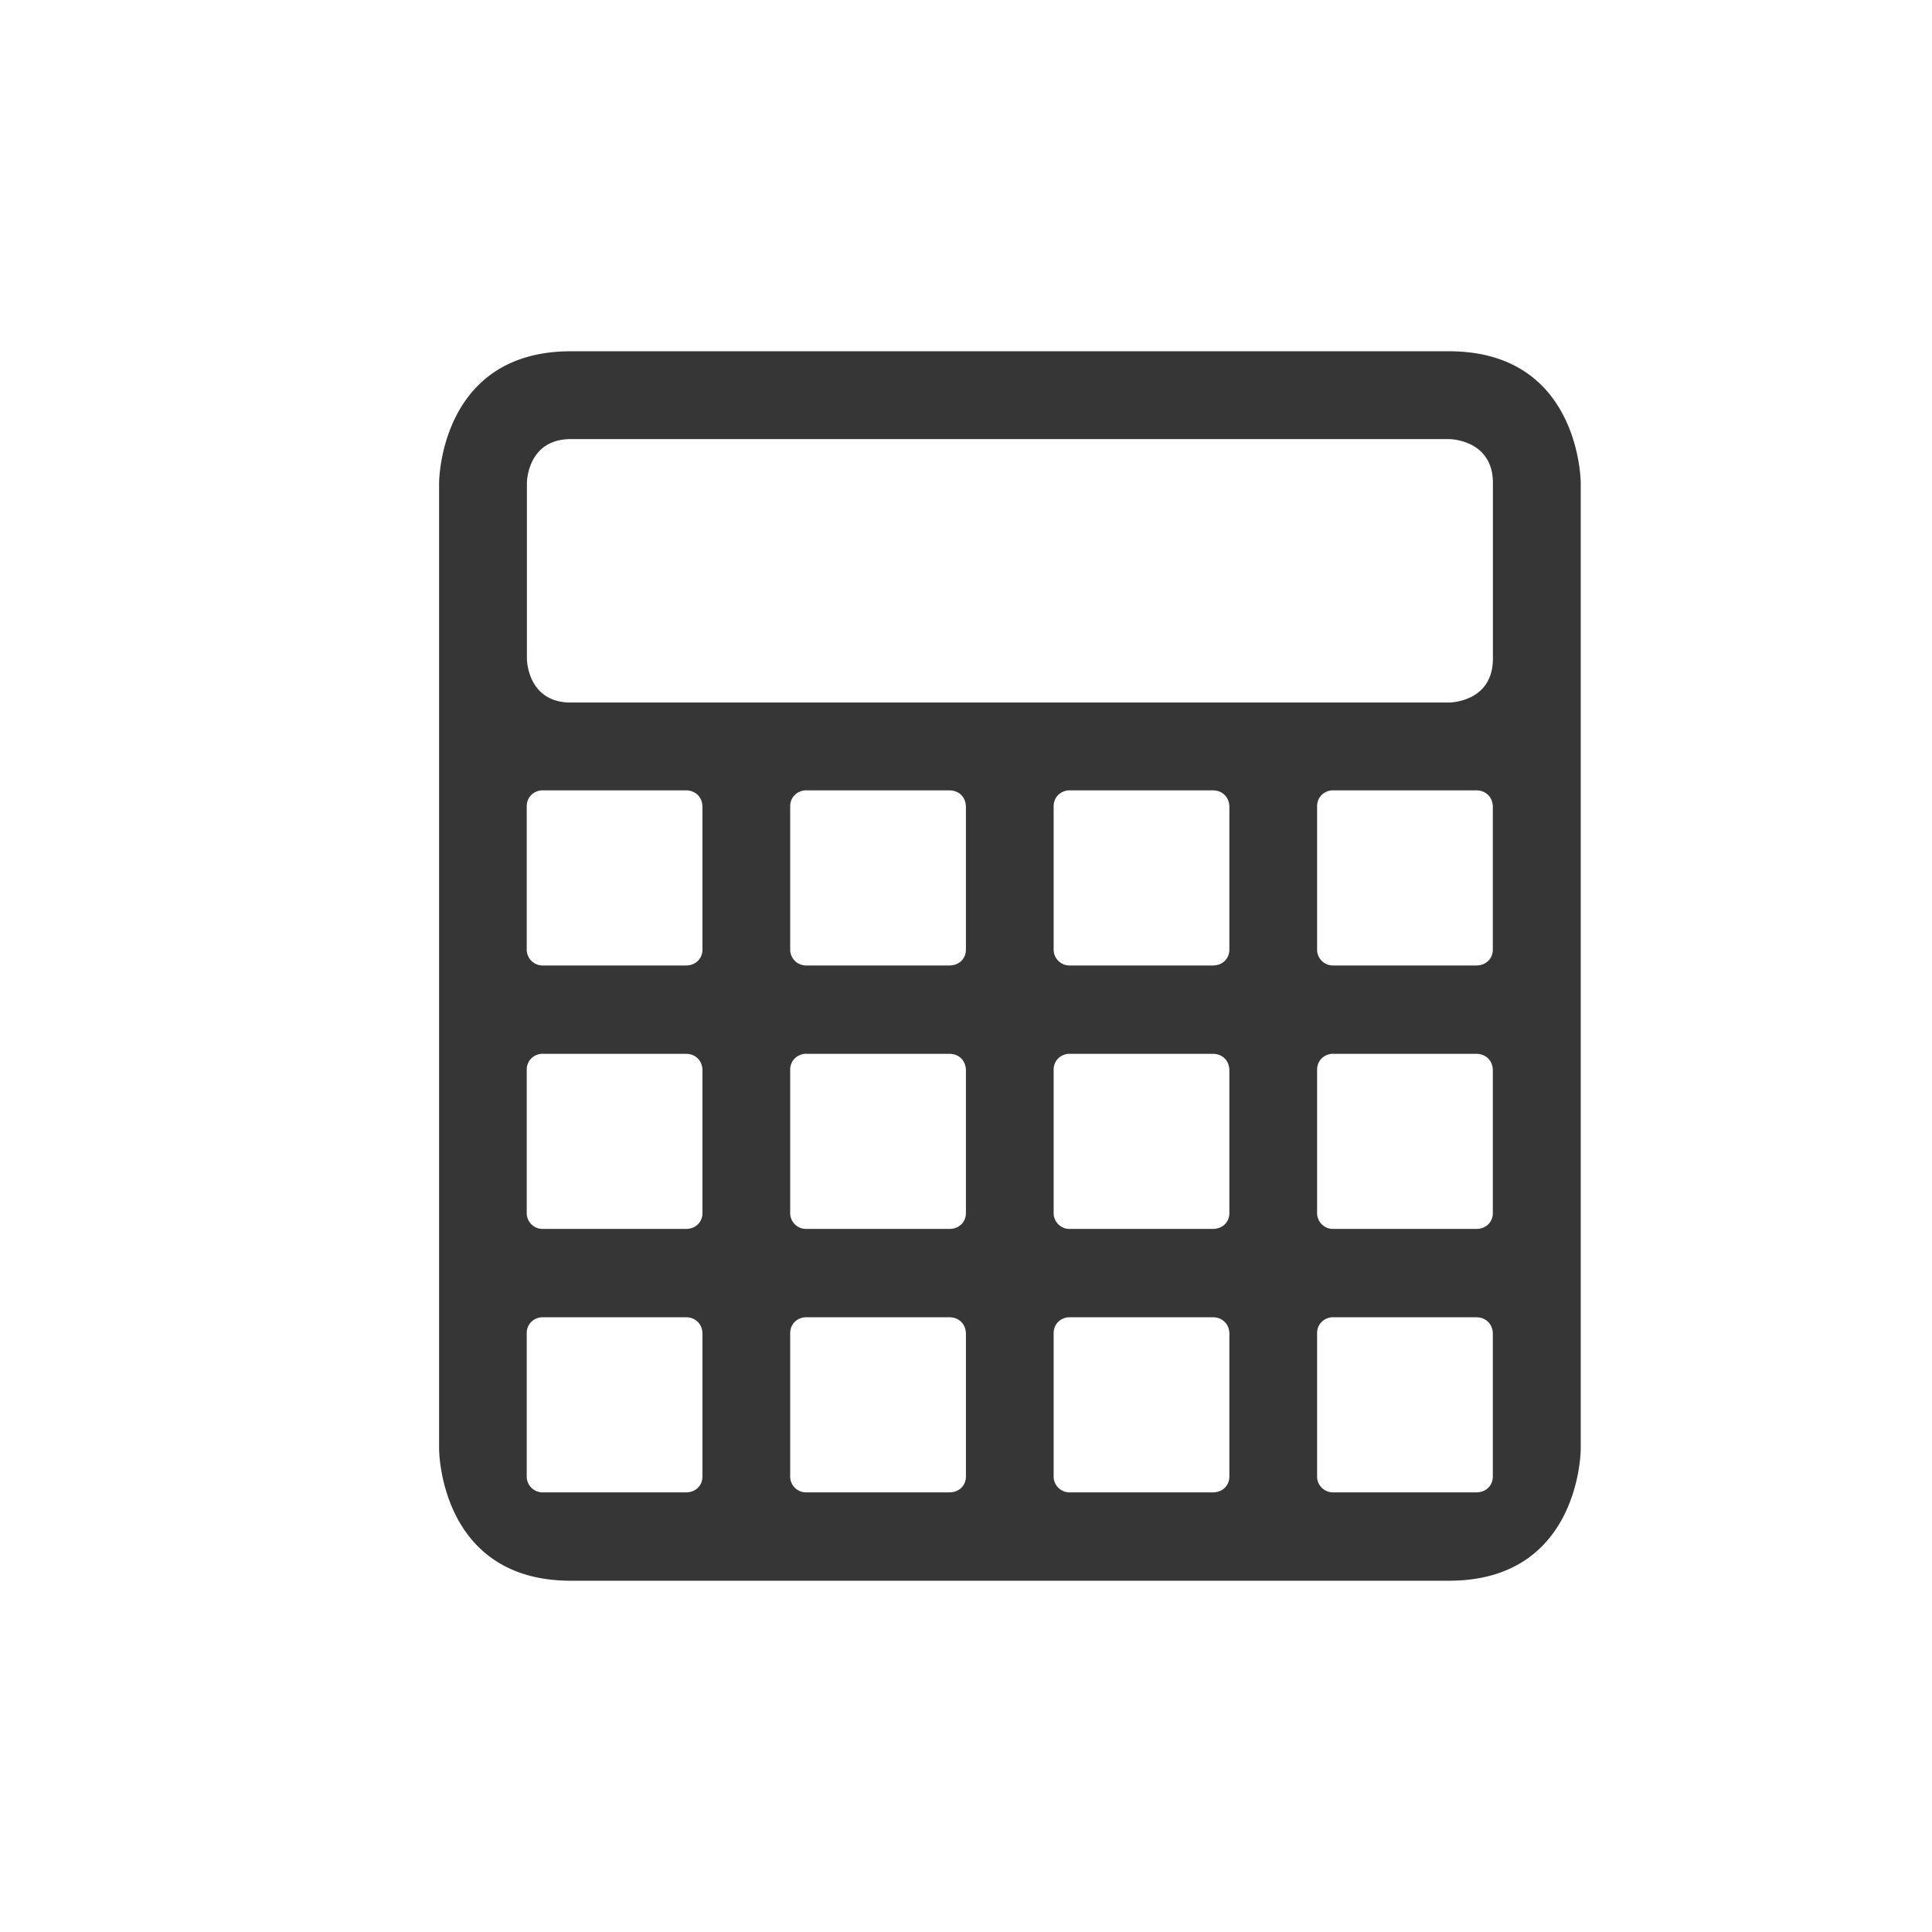<?xml version="1.0" encoding="UTF-8" standalone="no"?>
<svg
   height="22"
   width="22"
   version="1.1"
   id="svg1"
   sodipodi:docname="accessories-calculator-symbolic.svg"
   inkscape:version="1.4.2 (ebf0e940d0, 2025-05-08)"
   xmlns:inkscape="http://www.inkscape.org/namespaces/inkscape"
   xmlns:sodipodi="http://sodipodi.sourceforge.net/DTD/sodipodi-0.dtd"
   xmlns="http://www.w3.org/2000/svg"
   xmlns:svg="http://www.w3.org/2000/svg">
  <defs
     id="defs1">
    <style
       id="current-color-scheme"
       type="text/css">
        .ColorScheme-Text { color:#363636; }
     </style>
  </defs>
  <sodipodi:namedview
     id="namedview1"
     pagecolor="#ffffff"
     bordercolor="#000000"
     borderopacity="0.25"
     inkscape:showpageshadow="2"
     inkscape:pageopacity="0.0"
     inkscape:pagecheckerboard="0"
     inkscape:deskcolor="#d1d1d1"
     inkscape:zoom="36.136364"
     inkscape:cx="11"
     inkscape:cy="11"
     inkscape:window-width="1920"
     inkscape:window-height="1010"
     inkscape:window-x="0"
     inkscape:window-y="0"
     inkscape:window-maximized="1"
     inkscape:current-layer="svg1" />
  <path
     id="path1"
     style="fill:currentColor"
     class="ColorScheme-Text"
     d="M 6.5,4 C 5,4 5,5.5 5,5.5 v 11 c 0,0 0,1.5 1.5,1.5 h 10 c 1.5,0 1.5,-1.5 1.5,-1.5 V 5.5 C 18,5.5 18,4 16.5,4 Z m 0,1 h 10 c 0,0 0.5,0 0.5,0.5 v 2 C 17,8 16.5,8 16.5,8 H 6.5 C 6,8 6,7.5 6,7.5 v -2 C 6,5.5 6,5 6.5,5 Z M 6.166,9 c 0.007,-6.104e-4 0.013,0 0.02,0 h 1.625 c 0.11,0 0.188,0.079 0.188,0.189 v 1.625 c 0,0.1 -0.076,0.18 -0.188,0.18 h -1.625 a 0.181,0.181 0 0 1 -0.188,-0.189 v -1.625 C 5.998,9.086 6.066,9.009 6.166,9 Z M 9.166,9 c 0.007,-6.104e-4 0.013,0 0.02,0 h 1.625 c 0.11,0 0.188,0.079 0.188,0.189 v 1.625 c 0,0.1 -0.076,0.18 -0.188,0.18 h -1.625 A 0.181,0.181 0 0 1 8.998,10.805 v -1.625 C 8.998,9.086 9.066,9.009 9.166,9 Z m 3,0 c 0.007,-6.104e-4 0.013,0 0.02,0 h 1.625 c 0.11,0 0.188,0.079 0.188,0.189 v 1.625 c 0,0.1 -0.076,0.18 -0.188,0.18 h -1.625 a 0.181,0.181 0 0 1 -0.188,-0.189 v -1.625 c 0,-0.094 0.068,-0.171 0.168,-0.18 z m 3,0 c 0.007,-6.104e-4 0.013,0 0.02,0 h 1.625 c 0.11,0 0.188,0.079 0.188,0.189 v 1.625 c 0,0.1 -0.076,0.18 -0.188,0.18 h -1.625 a 0.181,0.181 0 0 1 -0.188,-0.189 v -1.625 c 0,-0.094 0.068,-0.171 0.168,-0.18 z m -9,3 c 0.007,-6.1e-4 0.013,0 0.02,0 h 1.625 c 0.11,0 0.188,0.079 0.188,0.189 v 1.625 c 0,0.1 -0.076,0.18 -0.188,0.18 h -1.625 a 0.181,0.181 0 0 1 -0.188,-0.189 v -1.625 c 3e-7,-0.094 0.068,-0.171 0.168,-0.18 z m 3,0 c 0.007,-6.1e-4 0.013,0 0.02,0 h 1.625 c 0.11,0 0.188,0.079 0.188,0.189 v 1.625 c 0,0.1 -0.076,0.18 -0.188,0.18 h -1.625 A 0.181,0.181 0 0 1 8.998,13.805 v -1.625 C 8.998,12.086 9.066,12.009 9.166,12 Z m 3,0 c 0.007,-6.1e-4 0.013,0 0.02,0 h 1.625 c 0.11,0 0.188,0.079 0.188,0.189 v 1.625 c 0,0.1 -0.076,0.18 -0.188,0.18 h -1.625 a 0.181,0.181 0 0 1 -0.188,-0.189 v -1.625 c 0,-0.094 0.068,-0.171 0.168,-0.18 z m 3,0 c 0.007,-6.1e-4 0.013,0 0.02,0 h 1.625 c 0.11,0 0.188,0.079 0.188,0.189 v 1.625 c 0,0.1 -0.076,0.18 -0.188,0.18 h -1.625 a 0.181,0.181 0 0 1 -0.188,-0.189 v -1.625 c 0,-0.094 0.068,-0.171 0.168,-0.18 z m -9,3 c 0.007,-6.11e-4 0.013,0 0.02,0 h 1.625 c 0.11,0 0.188,0.079 0.188,0.189 v 1.625 c 0,0.1 -0.076,0.18 -0.188,0.18 h -1.625 a 0.181,0.181 0 0 1 -0.188,-0.189 v -1.625 c 0,-0.094 0.068,-0.171 0.168,-0.18 z m 3,0 c 0.007,-6.11e-4 0.013,0 0.02,0 h 1.625 c 0.11,0 0.188,0.079 0.188,0.189 v 1.625 c 0,0.1 -0.076,0.18 -0.188,0.18 h -1.625 A 0.181,0.181 0 0 1 8.998,16.805 v -1.625 c 0,-0.094 0.068,-0.171 0.168,-0.18 z m 3,0 c 0.007,-6.11e-4 0.013,0 0.02,0 h 1.625 c 0.11,0 0.188,0.079 0.188,0.189 v 1.625 c 0,0.1 -0.076,0.18 -0.188,0.18 h -1.625 a 0.181,0.181 0 0 1 -0.188,-0.189 v -1.625 c 0,-0.094 0.068,-0.171 0.168,-0.18 z m 3,0 c 0.007,-6.11e-4 0.013,0 0.02,0 h 1.625 c 0.11,0 0.188,0.079 0.188,0.189 v 1.625 c 0,0.1 -0.076,0.18 -0.188,0.18 h -1.625 a 0.181,0.181 0 0 1 -0.188,-0.189 v -1.625 c 0,-0.094 0.068,-0.171 0.168,-0.18 z" />
</svg>
